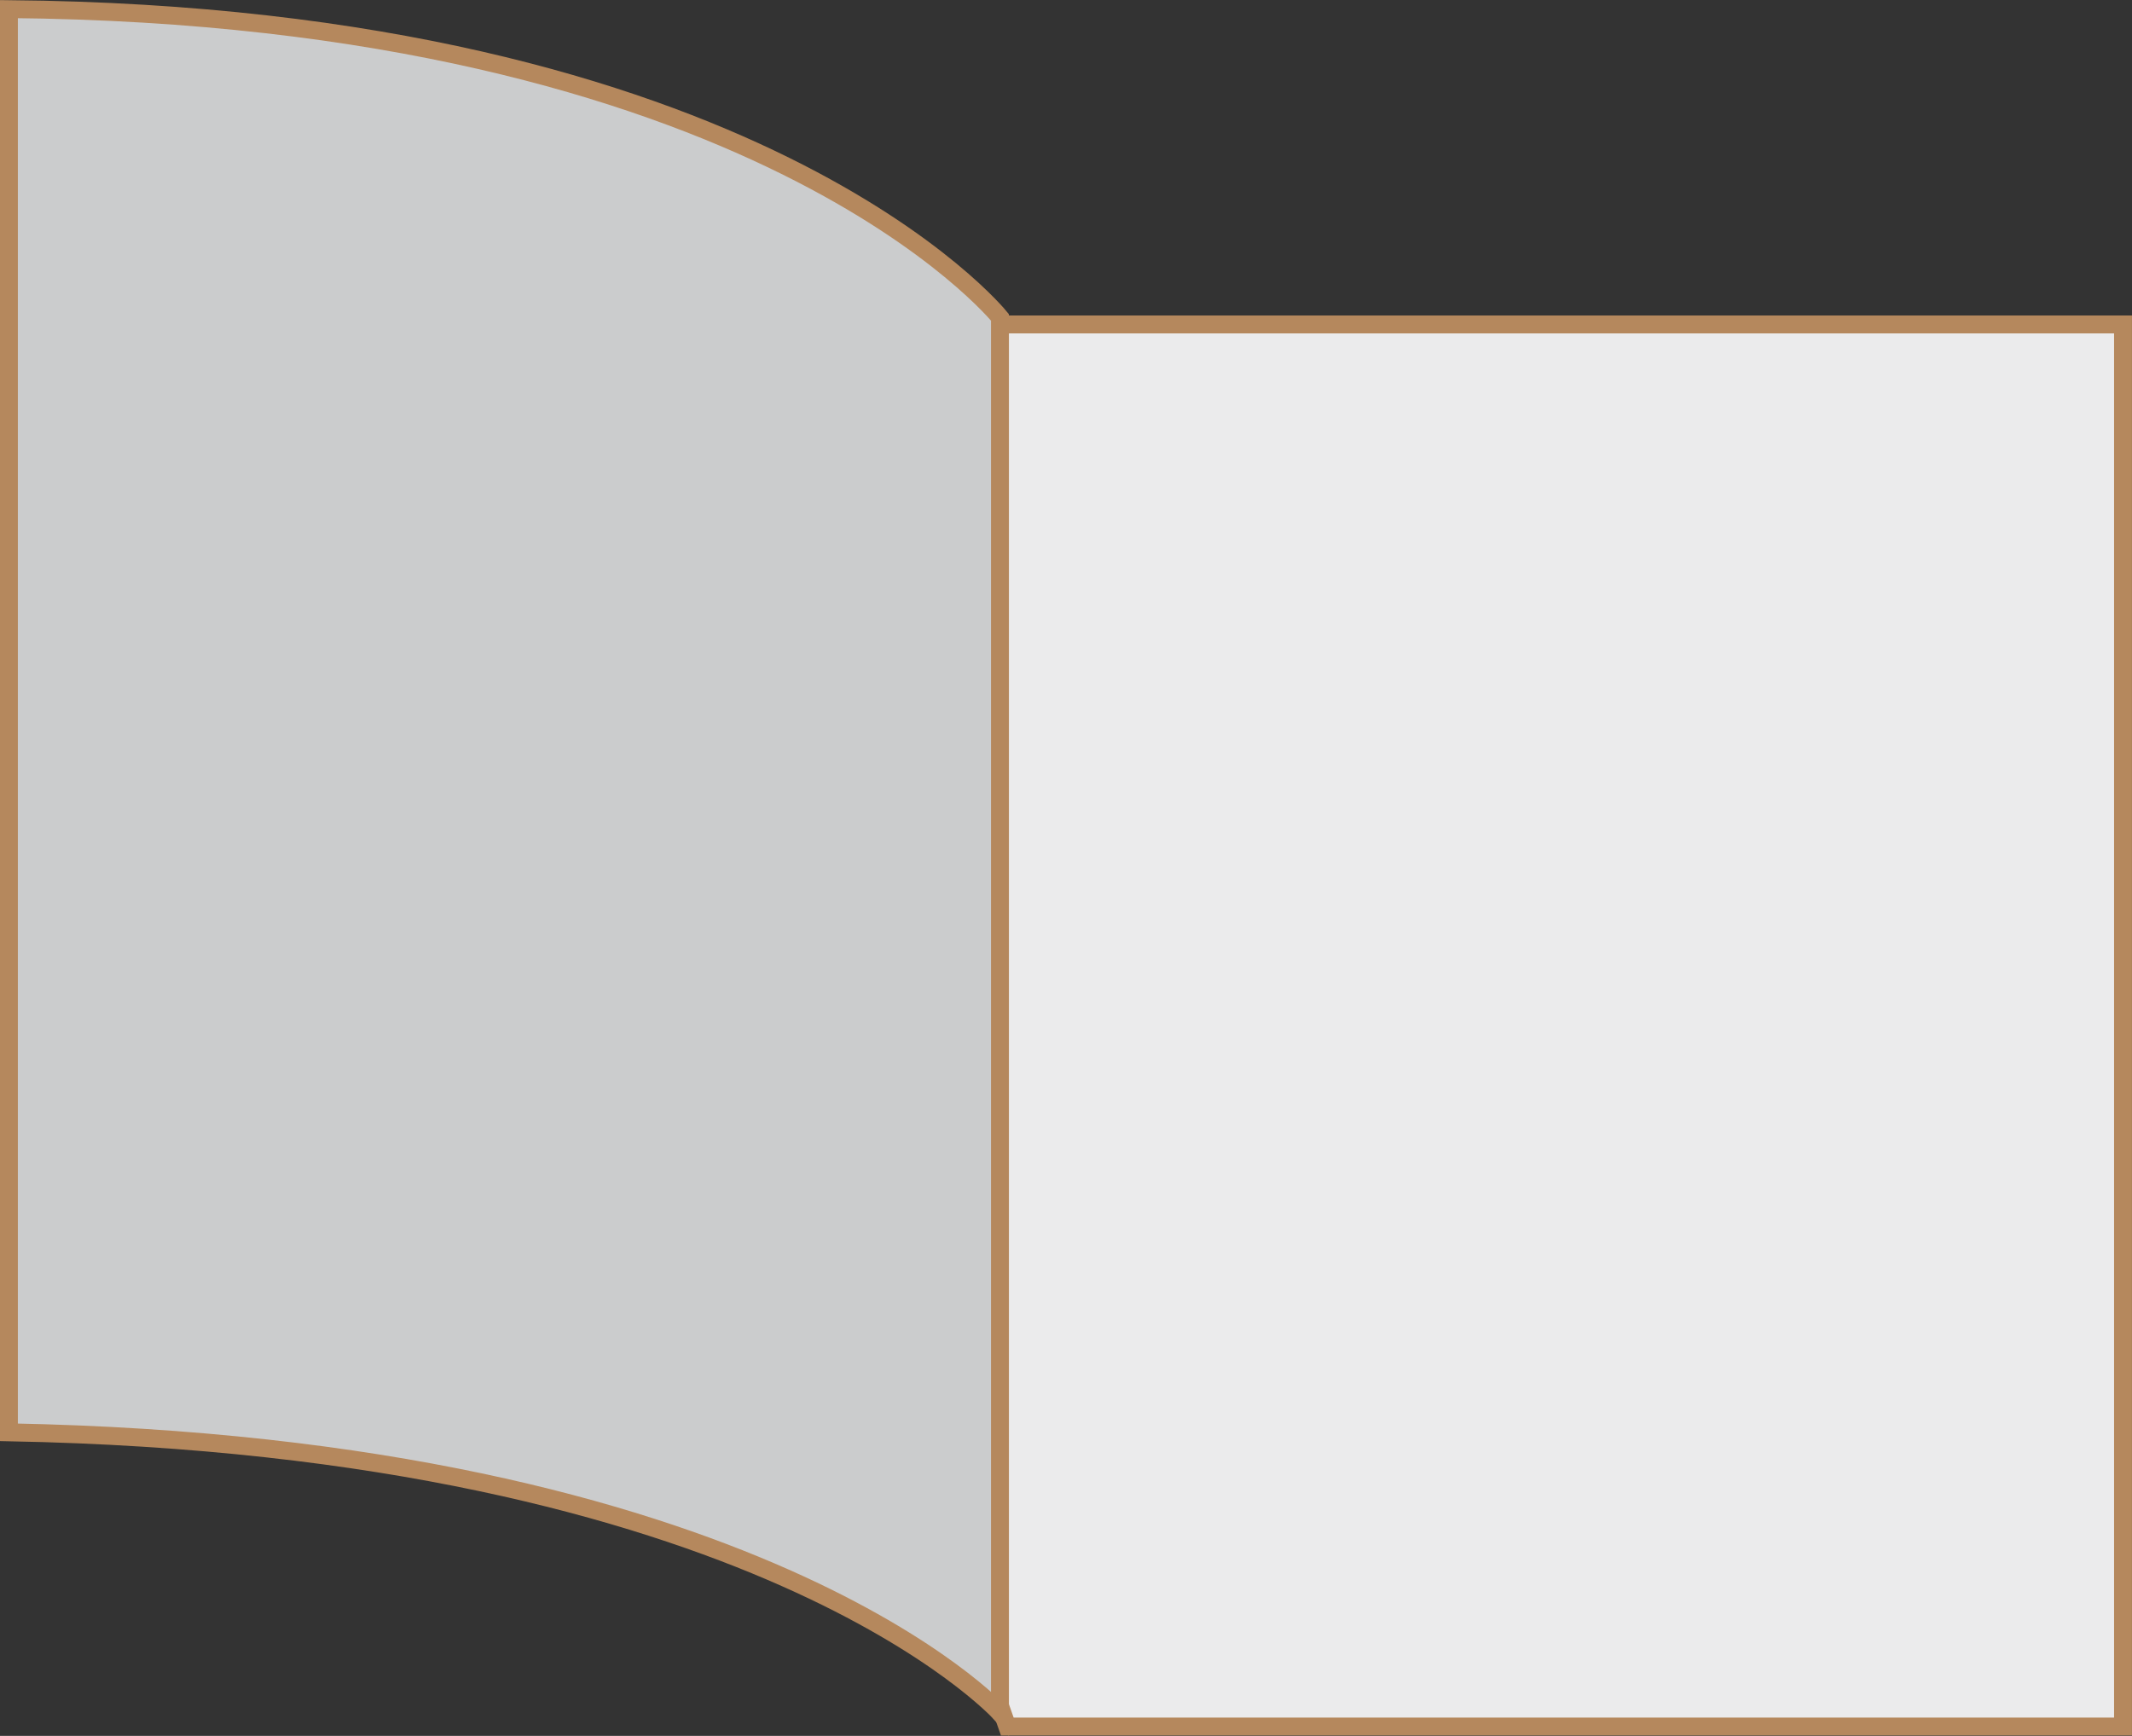 <?xml version="1.0" encoding="utf-8"?>
<!-- Generator: Adobe Illustrator 16.0.0, SVG Export Plug-In . SVG Version: 6.00 Build 0)  -->
<!DOCTYPE svg PUBLIC "-//W3C//DTD SVG 1.1//EN" "http://www.w3.org/Graphics/SVG/1.1/DTD/svg11.dtd">
<svg version="1.1" id="Layer_1" xmlns="http://www.w3.org/2000/svg" xmlns:xlink="http://www.w3.org/1999/xlink" x="0px" y="0px"
	 width="32.271px" height="26.28px" viewBox="-9.227 -7.239 32.271 26.28" enable-background="new -9.227 -7.239 32.271 26.28"
	 xml:space="preserve">
<rect x="-9.227" y="-7.239" width="32.271" height="26.28" fill="#333333" stroke="none"/>
<g>
	<polyline fill="#EBEBEC" stroke="#B5885D" stroke-width="0.271" stroke-miterlimit="10" points="6.02,-2.327 22.908,-2.327 
		22.908,18.899 6.02,18.899 5.909,18.584 	"/>
	<path fill="#CBCCCD" stroke="#B5885D" stroke-width="0.271" stroke-miterlimit="10" d="M5.909-2.434c0,0-3.666-4.563-15.001-4.667
		v1.7v19.846c11.334,0.213,15.001,4.246,15.001,4.246V-2.434z"/>
</g>
</svg>
